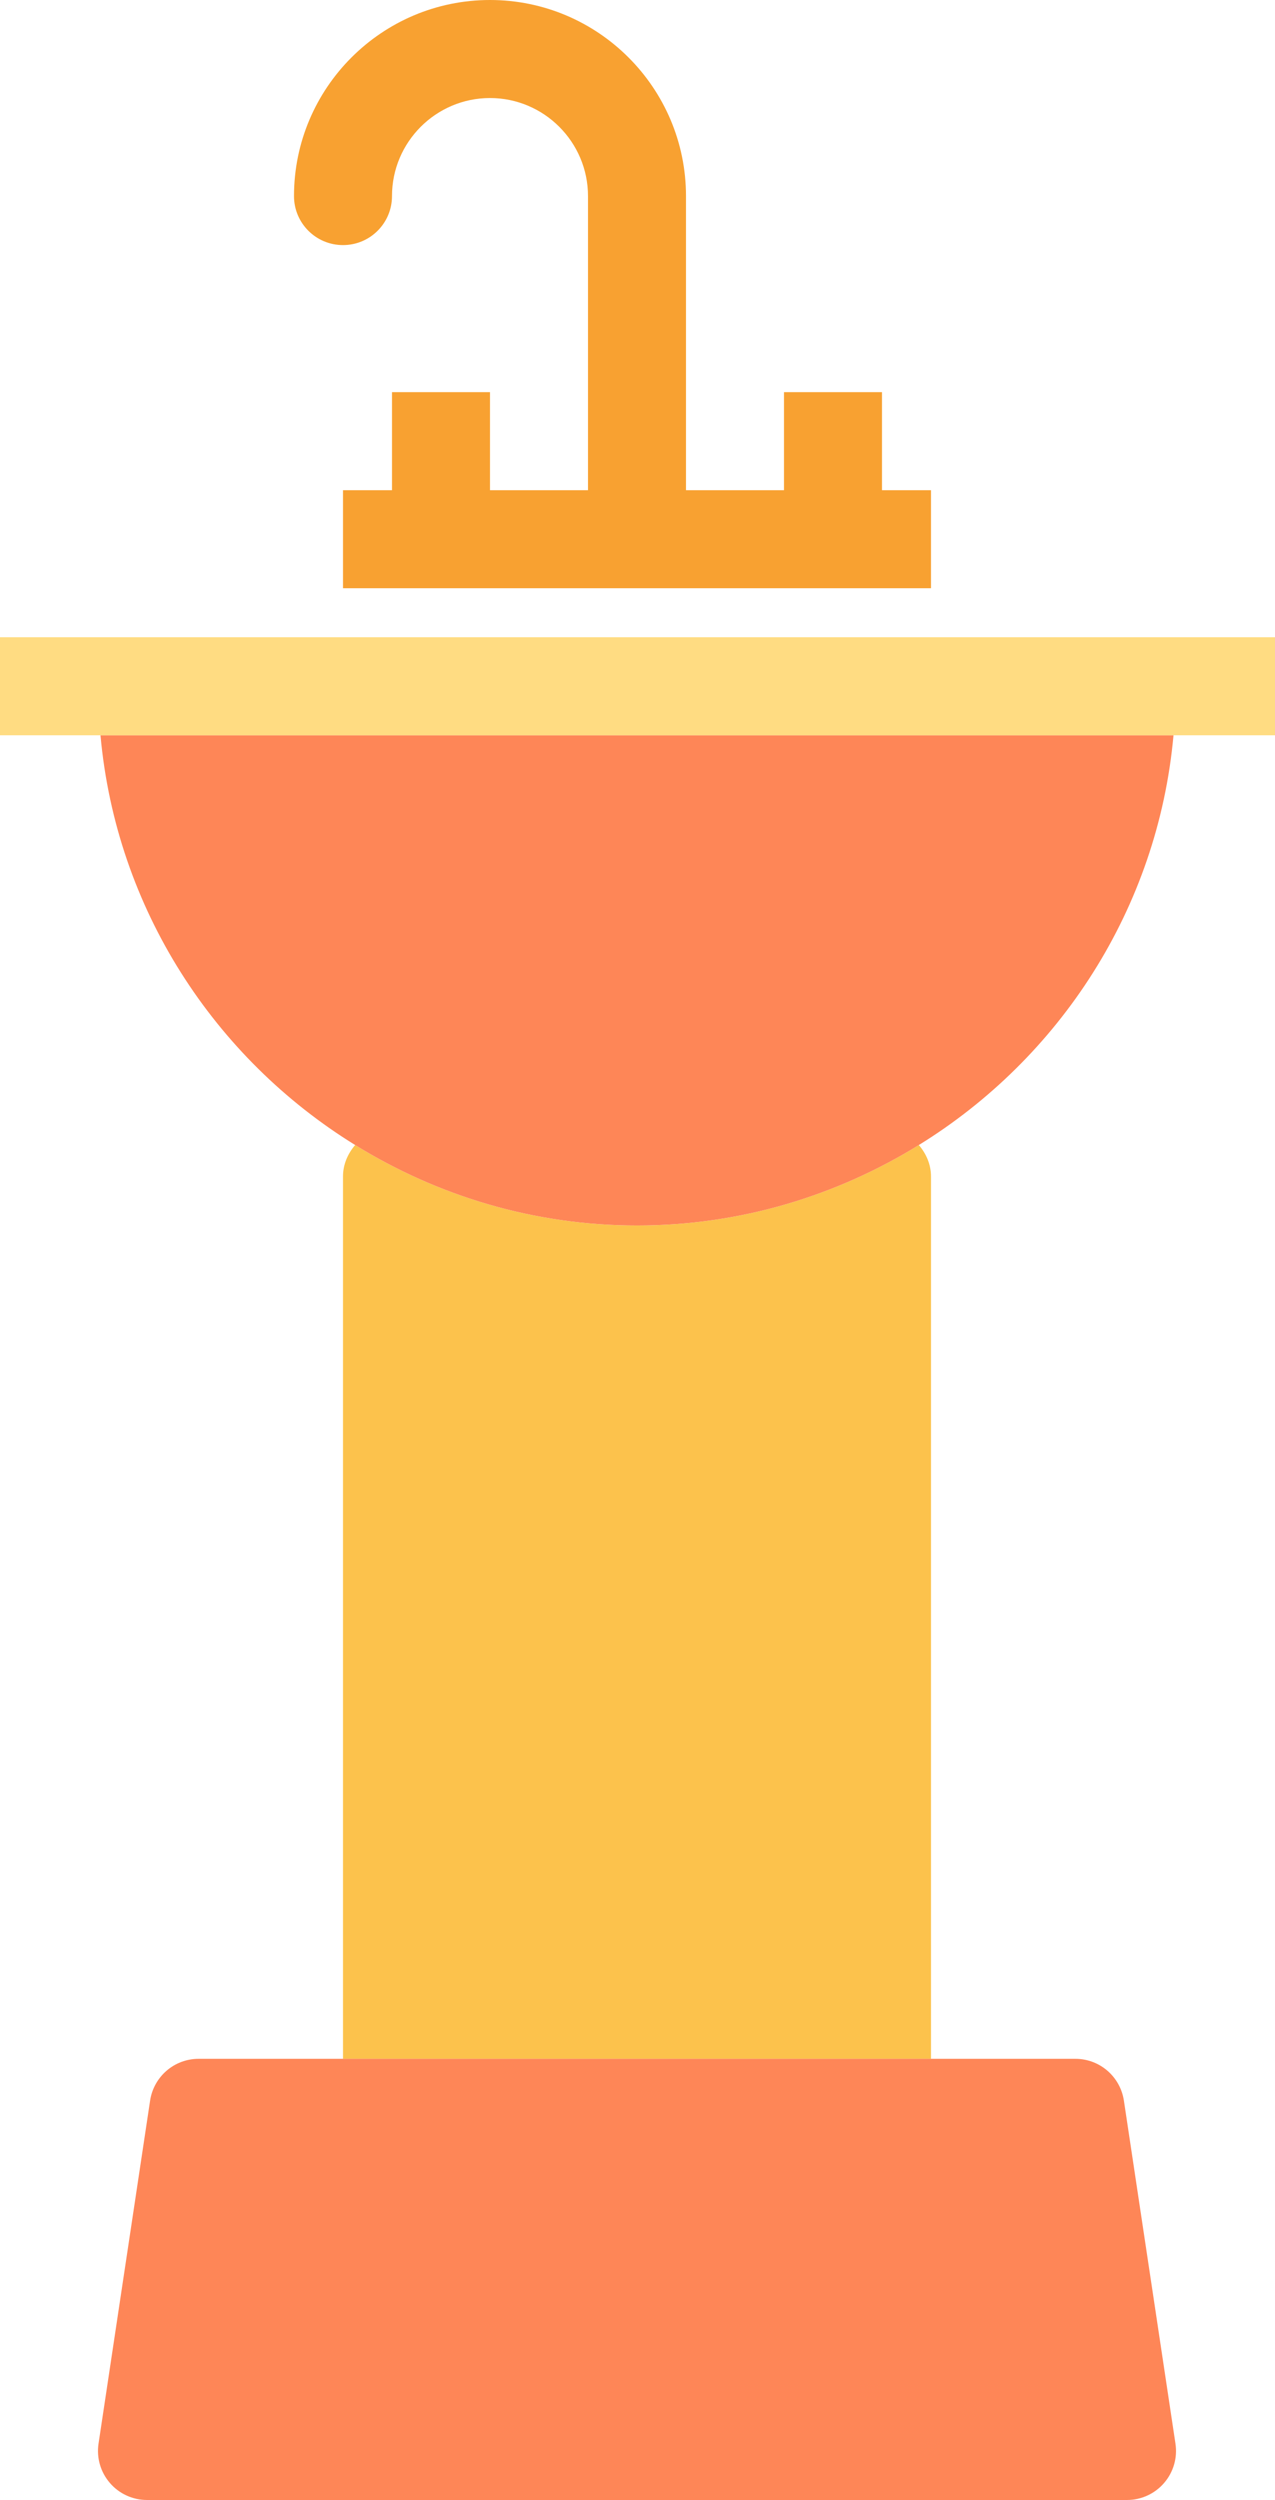 <?xml version="1.0" encoding="utf-8"?>
<!-- Generator: Adobe Illustrator 19.2.0, SVG Export Plug-In . SVG Version: 6.00 Build 0)  -->
<svg version="1.1" id="sink" xmlns="http://www.w3.org/2000/svg" xmlns:xlink="http://www.w3.org/1999/xlink" x="0px" y="0px"
	 viewBox="0 0 104.082 204" enable-background="new 0 0 104.082 204" xml:space="preserve">
<g>
	<path fill="#FCC24C" d="M28.992,93.434C28.398,94.133,28,95.008,28,96v72h48V96c0-0.992-0.399-1.867-0.992-2.566
		C68.305,97.57,60.438,100,52,100C43.562,100,35.699,97.57,28.992,93.434z"/>
	<path fill="#FE8657" d="M16.211,168c-1.98,0-3.66,1.449-3.957,3.406l-4.211,28c-0.172,1.152,0.164,2.32,0.926,3.203
		C9.726,203.492,10.836,204,12,204h80c1.164,0,2.273-0.508,3.031-1.391c0.762-0.883,1.098-2.051,0.926-3.203l-4.211-28
		C91.449,169.449,89.769,168,87.789,168H76H28H16.211z"/>
	<path fill="#FE8657" d="M95.797,60H8.203C9.484,74.144,17.496,86.34,28.992,93.434C35.699,97.57,43.562,100,52,100
		c8.438,0,16.305-2.43,23.008-6.566C86.504,86.34,94.516,74.144,95.797,60z"/>
	<polygon fill="#FFDC82" points="104.082,60 104.082,52 92,52 12,52 0,52 0,60 8.203,60 95.797,60 	"/>
	<path fill="#F8A131" d="M28,20c2.211,0,4-1.789,4-4c0-4.41,3.59-8,8-8c4.41,0,8,3.59,8,8v24h-8v-8h-8v8h-4v8h48v-8h-4v-8h-8
		v8h-8V16c0-8.824-7.176-16-16-16c-8.825,0-16,7.176-16,16C24,18.211,25.789,20,28,20z"/>
</g>
</svg>
